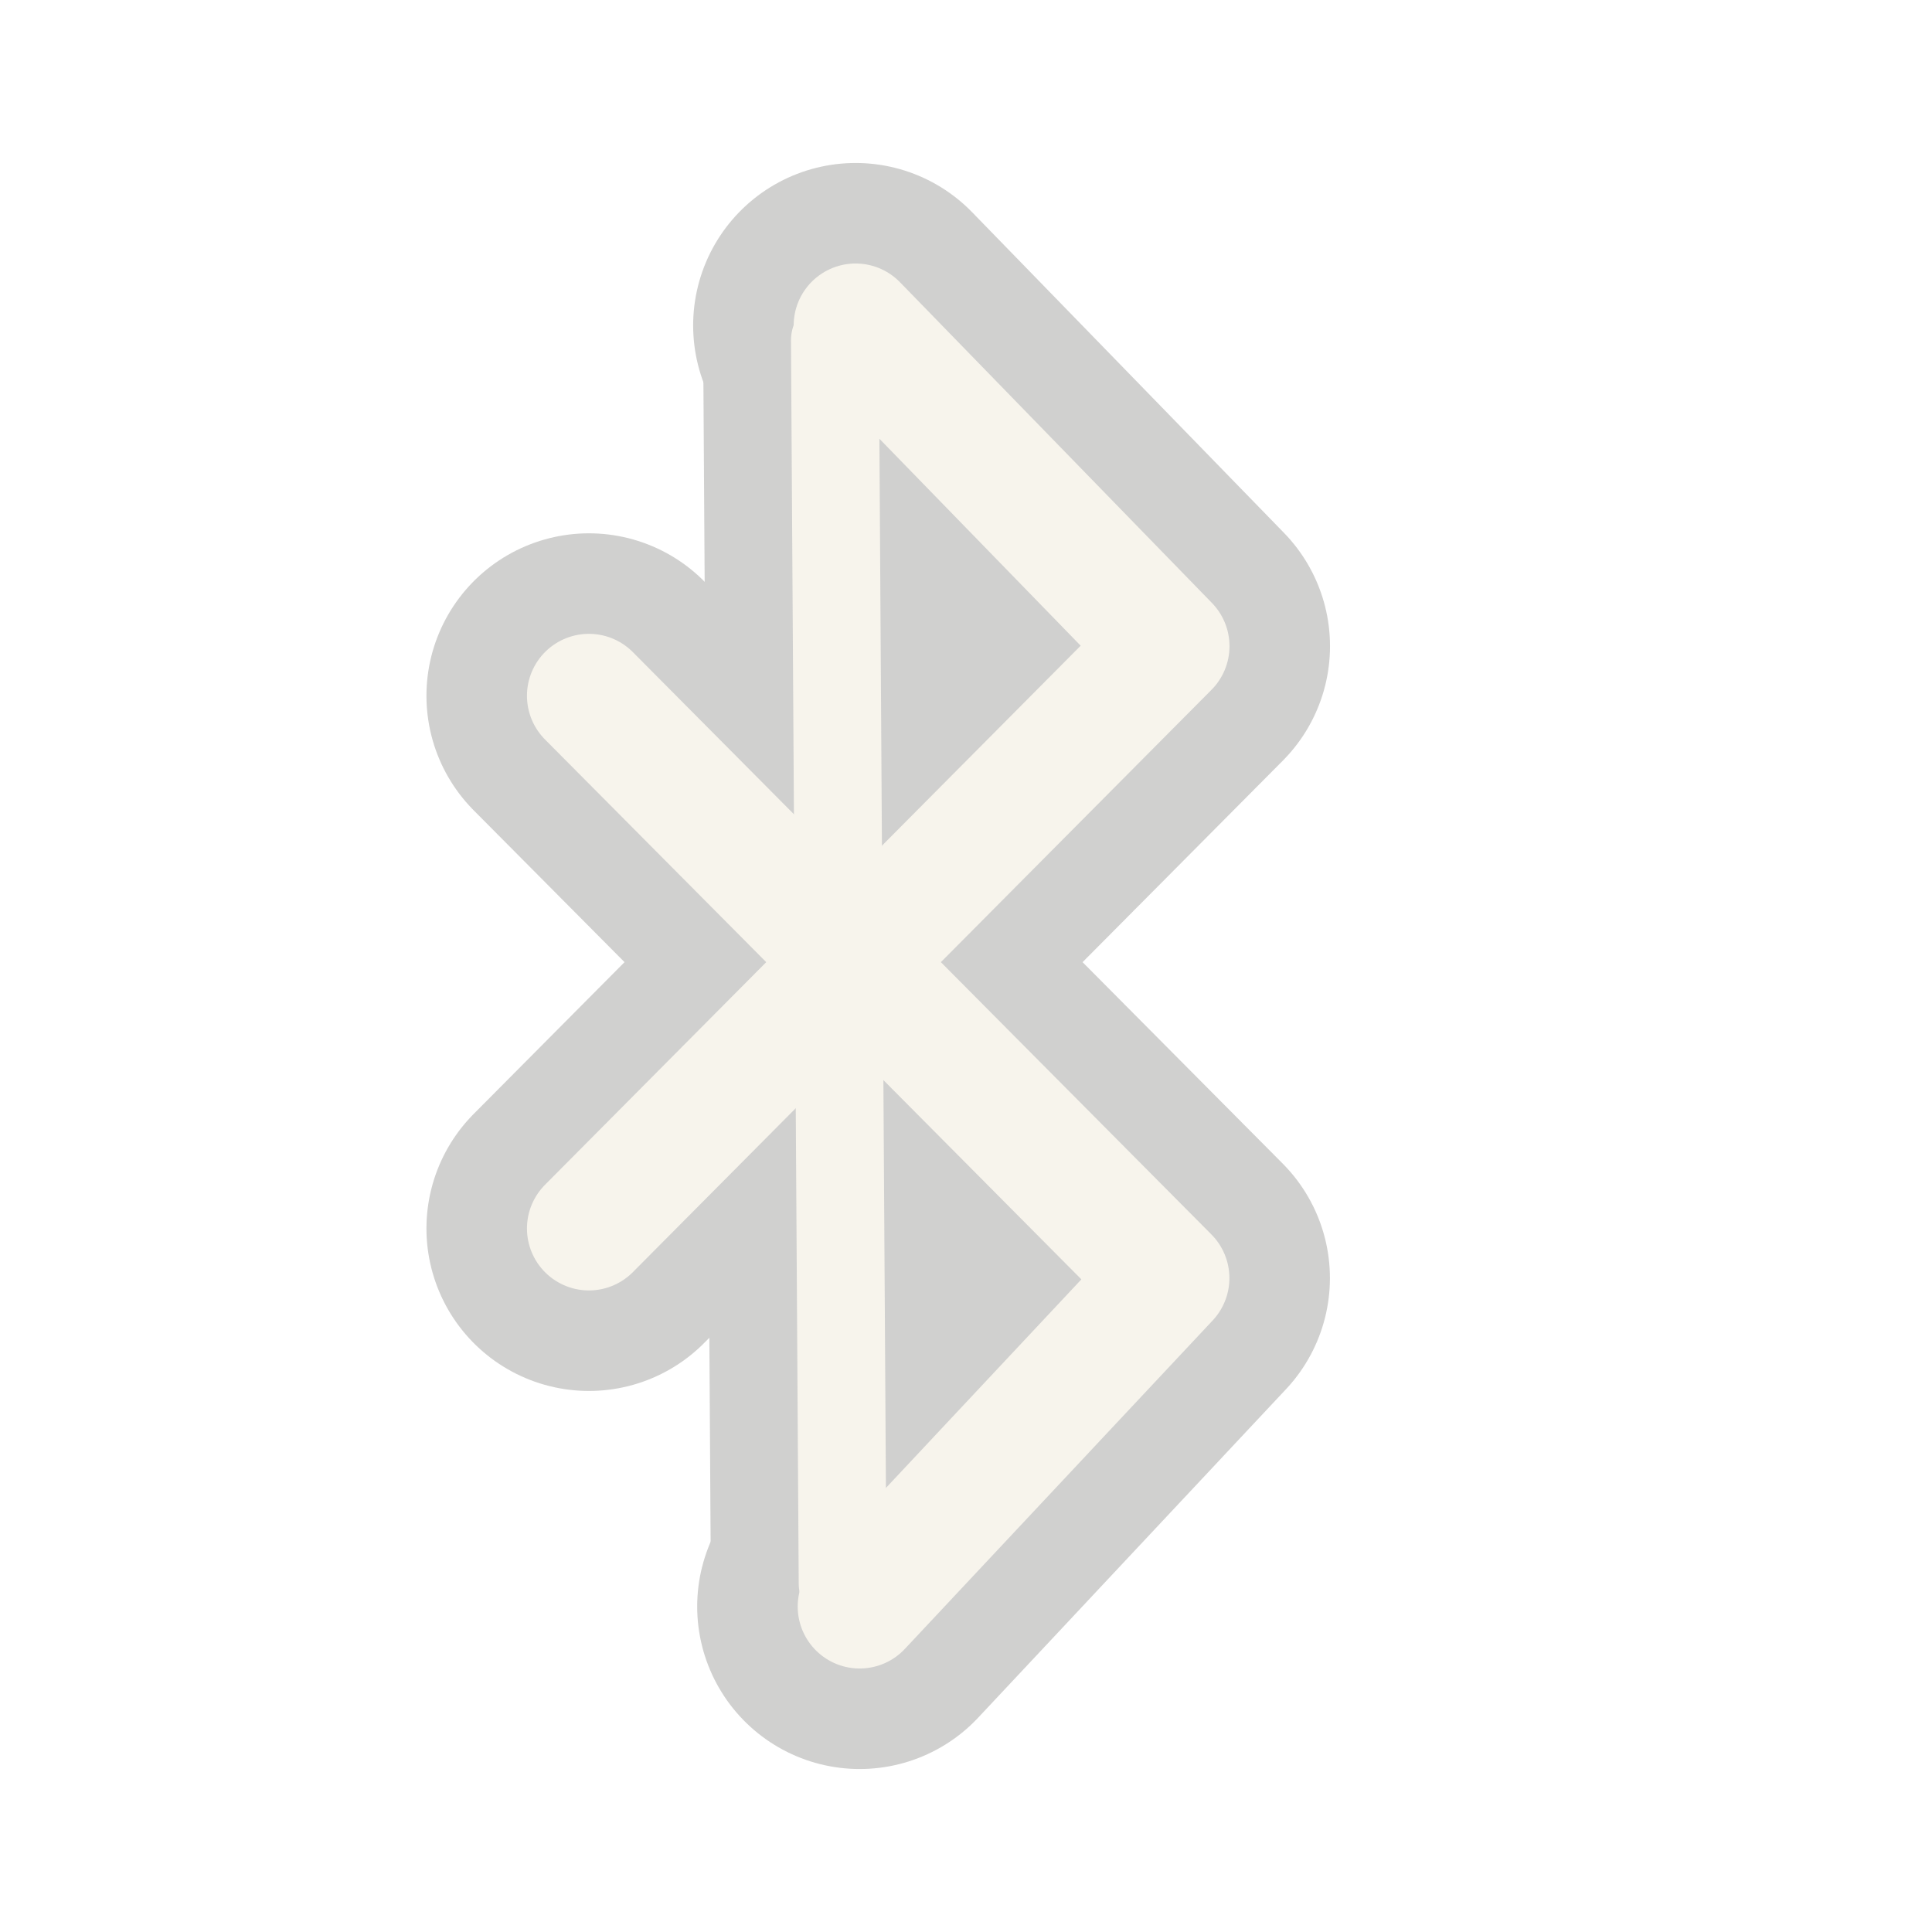 <?xml version="1.0" encoding="UTF-8" standalone="no"?>
<!-- Created with Inkscape (http://www.inkscape.org/) -->

<svg
   xmlns:dc="http://purl.org/dc/elements/1.1/"
   xmlns:cc="http://creativecommons.org/ns#"
   xmlns:rdf="http://www.w3.org/1999/02/22-rdf-syntax-ns#"
   xmlns:svg="http://www.w3.org/2000/svg"
   xmlns="http://www.w3.org/2000/svg"
   xmlns:sodipodi="http://sodipodi.sourceforge.net/DTD/sodipodi-0.dtd"
   xmlns:inkscape="http://www.inkscape.org/namespaces/inkscape"
   version="1.0"
   width="22"
   height="22"
   id="svg3213"
   inkscape:version="0.48.0 r9654"
   sodipodi:docname="preferences-system-bluetooth-inactive.svg">
  <sodipodi:namedview
     pagecolor="#ffffff"
     bordercolor="#666666"
     borderopacity="1"
     objecttolerance="10"
     gridtolerance="10"
     guidetolerance="10"
     inkscape:pageopacity="0"
     inkscape:pageshadow="2"
     inkscape:window-width="703"
     inkscape:window-height="480"
     id="namedview10"
     showgrid="false"
     inkscape:zoom="1"
     inkscape:cx="6.7415947"
     inkscape:cy="64.060608"
     inkscape:window-x="0"
     inkscape:window-y="22"
     inkscape:window-maximized="0"
     inkscape:current-layer="svg3213">
    <inkscape:grid
       type="xygrid"
       id="grid2989" />
  </sodipodi:namedview>
  <defs
     id="defs3215" />
  <g
     id="bluetooth"
     style="opacity:0.4">
    <g
       id="layer1"
       transform="translate(-2,-1)">
      <g
         style="opacity:0.6"
         id="g3209">
        <path
           style="fill:none;stroke:#3a3935;stroke-width:3;stroke-linecap:round;stroke-linejoin:miter;stroke-miterlimit:4;stroke-opacity:1;stroke-dasharray:none;stroke-dashoffset:0;marker:none;visibility:visible;display:inline;overflow:visible;enable-background:accumulate"
           id="path3207"
           d="m 11.507,4.875 0.088,14.156"
           inkscape:connector-curvature="0" />
        <path
           style="fill:none;stroke:#3a3935;stroke-width:3.7;stroke-linecap:round;stroke-linejoin:round;stroke-miterlimit:4;stroke-opacity:1;stroke-dasharray:none;stroke-dashoffset:0;marker:none;visibility:visible;display:inline;overflow:visible;enable-background:accumulate"
           id="path3205"
           d="M 11.789,19.294 15.294,15.554 8.706,8.923 m -10e-8,6.066 6.589,-6.631 -3.552,-3.652"
           inkscape:connector-curvature="0" />
      </g>
      <path
         style="fill:none;stroke:#eae3d0;stroke-width:1.411;stroke-linecap:round;stroke-linejoin:round;stroke-miterlimit:4;stroke-opacity:1;stroke-dasharray:none"
         id="path3367"
         d="M 11.789,19.294 15.294,15.554 8.706,8.923 m -10e-8,6.066 6.589,-6.631 -3.552,-3.652"
         inkscape:connector-curvature="0" />
      <path
         style="fill:none;stroke:#eae3d0;stroke-width:1px;stroke-linecap:round;stroke-linejoin:miter;stroke-opacity:1"
         id="path3590"
         d="m 11.507,4.875 0.088,14.156"
         inkscape:connector-curvature="0" />
    </g>
    <rect
       ry="2"
       rx="2"
       y="0"
       x="0"
       height="22"
       width="22"
       id="rect2991"
       style="opacity:0.1;fill:#000000;fill-opacity:0.004;stroke:none" />
  </g>
</svg>
